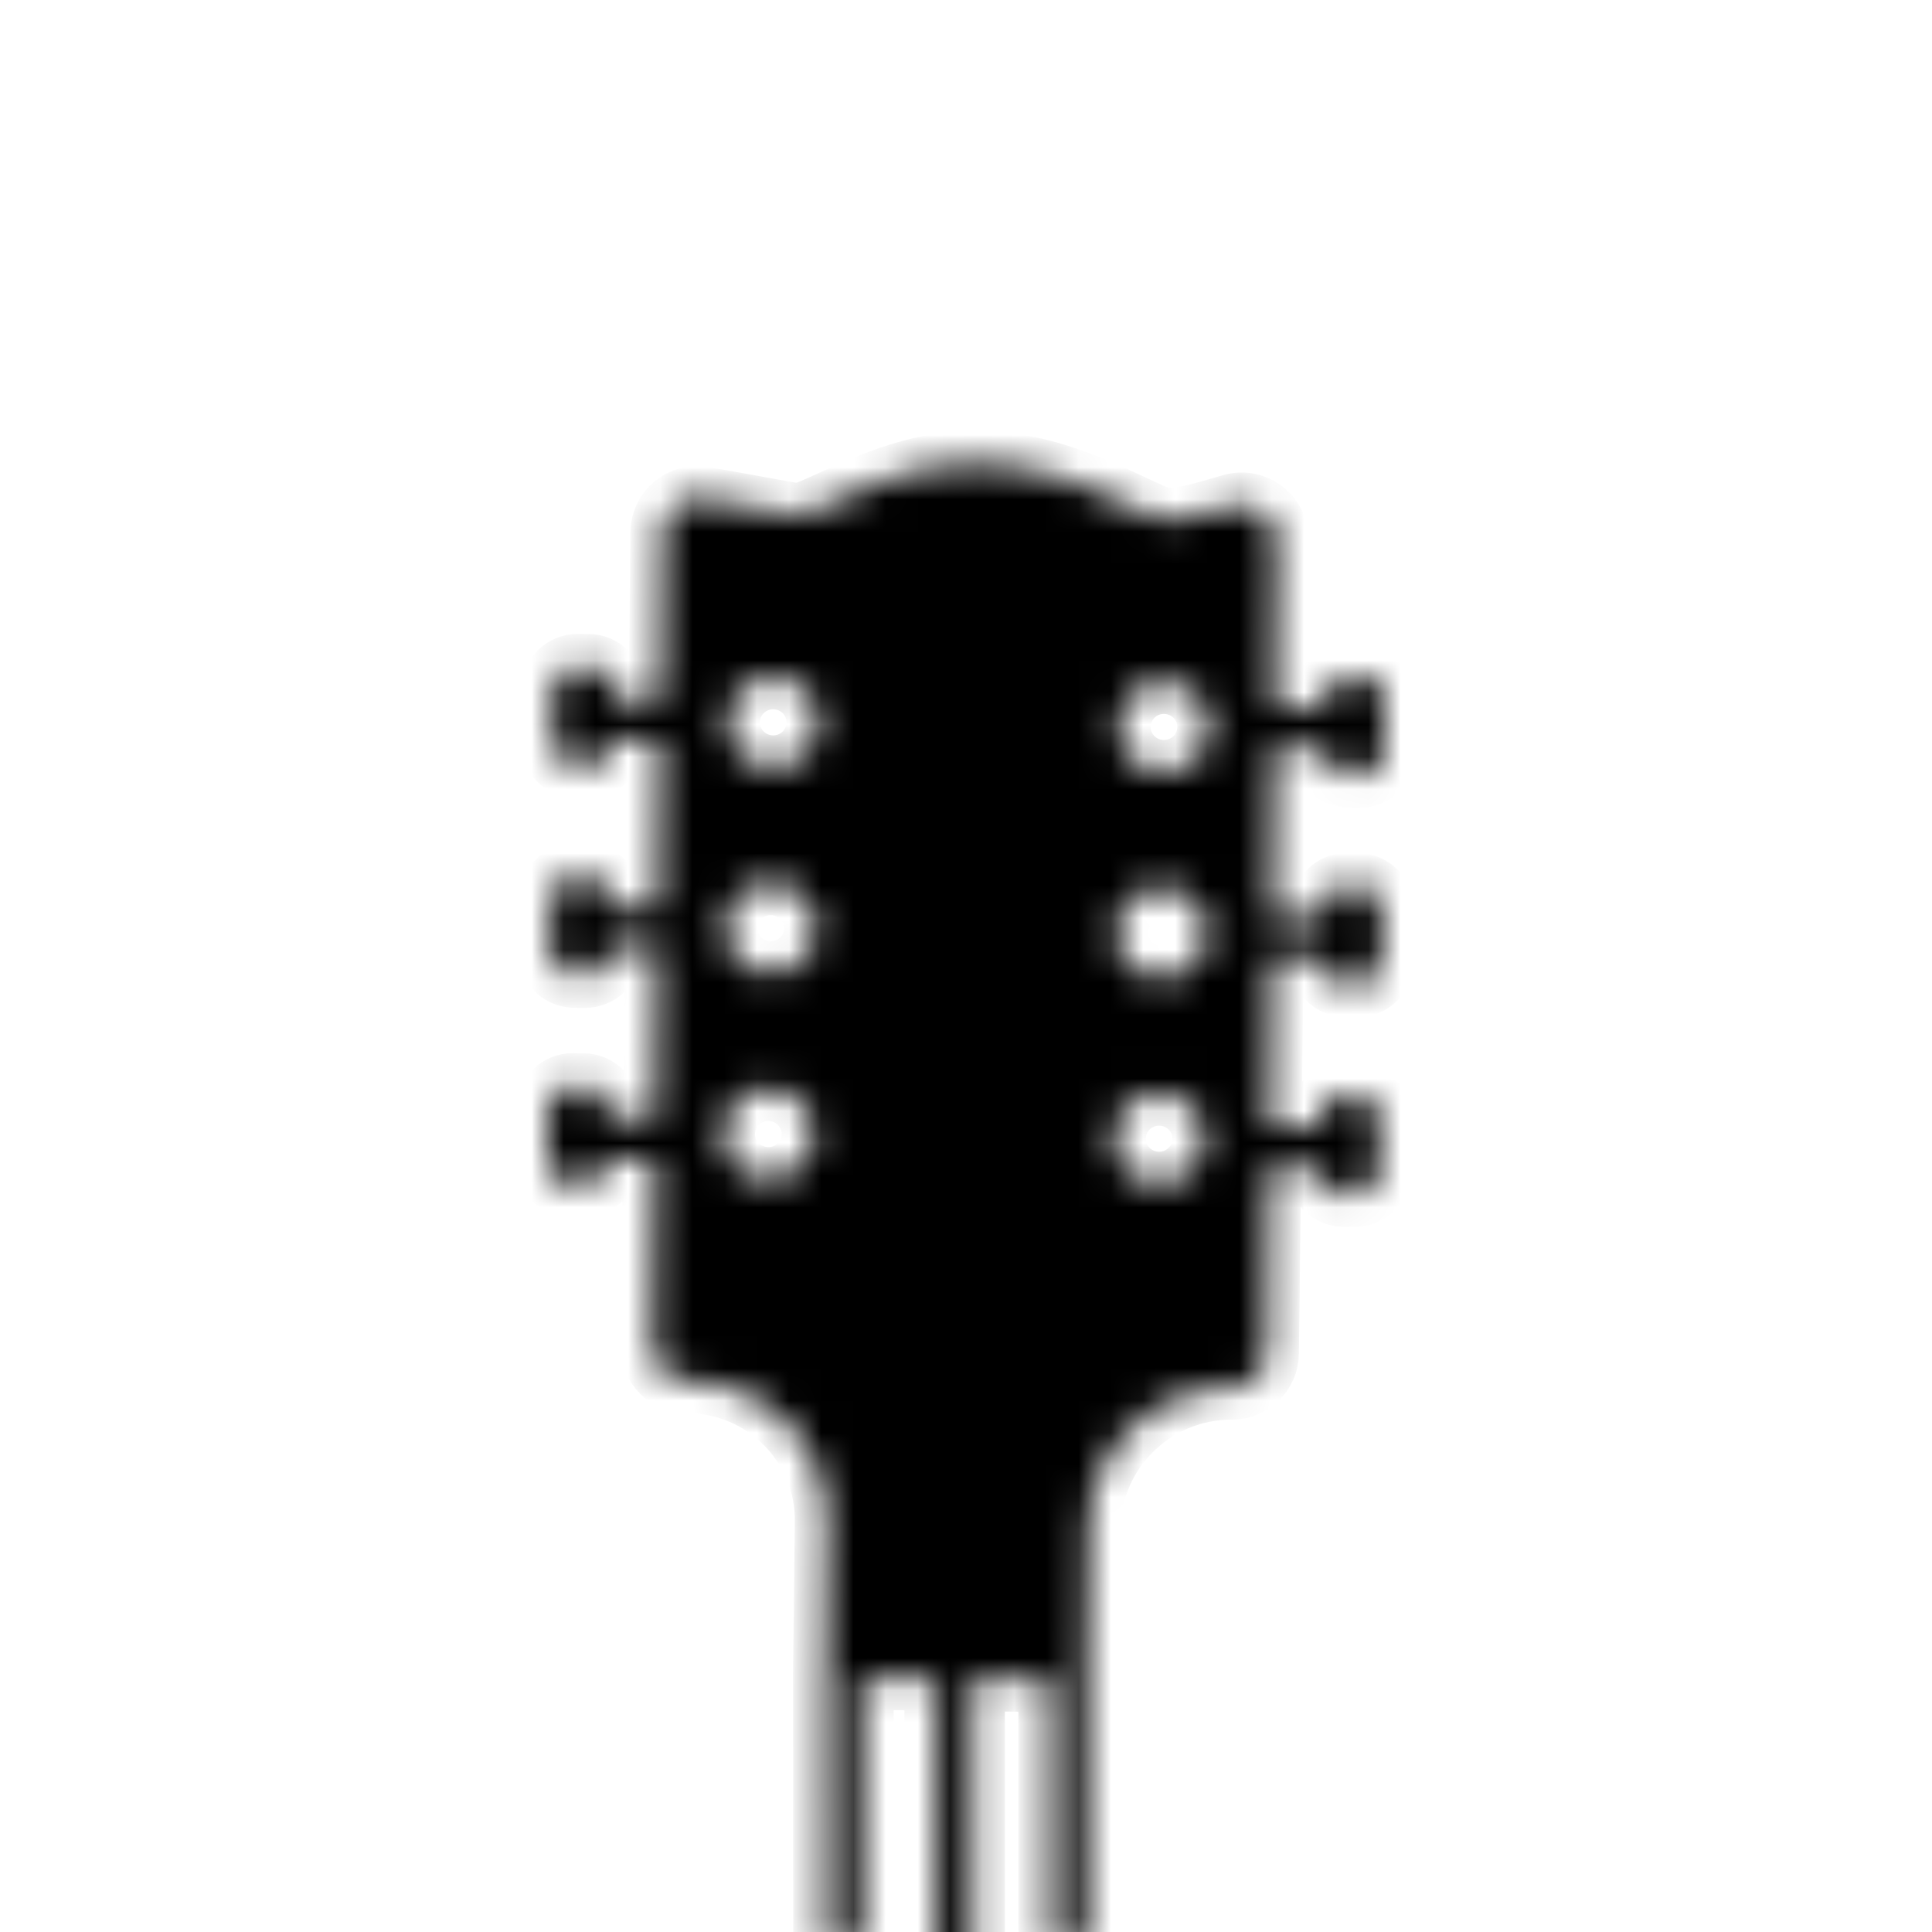 <svg width="60" height="60" viewBox="0 0 60 60" fill="none" xmlns="http://www.w3.org/2000/svg">
<g clip-path="url(#clip0_22_91)">
<mask id="path-1-inside-1_22_91" fill="white">
<path d="M41.884 24.084L42.206 24.088C42.629 24.092 42.978 23.753 42.982 23.335L43 21.756C43.004 21.337 42.663 20.99 42.243 20.986L41.92 20.982C41.498 20.978 41.149 21.317 41.145 21.734V21.978L39.577 21.96L39.637 16.761C39.645 16.049 38.966 15.523 38.274 15.714C37.638 15.889 37.003 16.111 36.372 16.154C36.208 16.166 36.043 16.131 35.893 16.069C34.629 15.537 32.687 14.373 30.27 14.379C28.117 14.383 26.343 15.416 25.13 15.914C24.941 15.99 24.732 16.011 24.531 15.974L21.848 15.49C21.191 15.371 20.586 15.869 20.578 16.531L20.517 21.722L19.029 21.704V21.46C19.038 21.04 18.697 20.694 18.274 20.689L17.952 20.685C17.53 20.681 17.181 21.02 17.177 21.438L17.158 23.017C17.154 23.436 17.495 23.783 17.915 23.787L18.238 23.791C18.66 23.795 19.009 23.456 19.013 23.039V22.962L20.501 22.98L20.438 28.232L18.95 28.214V27.97C18.958 27.551 18.617 27.204 18.195 27.2L17.873 27.196C17.451 27.192 17.102 27.53 17.097 27.948L17.079 29.527C17.075 29.947 17.416 30.293 17.836 30.297L18.159 30.302C18.581 30.305 18.93 29.967 18.934 29.549V29.473L20.424 29.491L20.361 34.742L18.873 34.724V34.48C18.881 34.061 18.54 33.714 18.118 33.71L17.796 33.706C17.373 33.702 17.024 34.041 17.02 34.458L17 36.041C16.996 36.461 17.337 36.808 17.757 36.812L18.08 36.816C18.502 36.82 18.851 36.481 18.855 36.063V35.987L20.344 36.005L20.275 41.819C20.269 42.408 20.748 42.89 21.341 42.89C23.76 42.89 25.712 44.855 25.684 47.259L25.627 52.087L25.635 60.443C25.635 60.525 25.702 60.592 25.787 60.592H26.601C26.684 60.592 26.753 60.525 26.753 60.44V52.099L29.089 52.127V63.228C29.089 63.31 29.156 63.379 29.241 63.379H30.055C30.138 63.379 30.207 63.312 30.207 63.228V52.141L32.626 52.17V60.443C32.626 60.525 32.693 60.594 32.778 60.594H33.592C33.675 60.594 33.744 60.527 33.744 60.443V52.182L33.801 47.456C33.829 45.036 35.812 43.088 38.249 43.088H38.261C38.852 43.088 39.333 42.616 39.339 42.029L39.408 36.237L40.975 36.255V36.332C40.969 36.751 41.309 37.098 41.732 37.102L42.054 37.106C42.476 37.11 42.825 36.771 42.83 36.354L42.848 34.775C42.852 34.355 42.511 34.008 42.091 34.004L41.768 34C41.346 33.996 40.997 34.333 40.993 34.753V34.997L39.424 34.978L39.487 29.727L41.054 29.745V29.822C41.048 30.241 41.389 30.588 41.811 30.592L42.133 30.596C42.556 30.6 42.905 30.261 42.909 29.844L42.927 28.265C42.931 27.845 42.59 27.498 42.17 27.494L41.847 27.49C41.425 27.486 41.076 27.825 41.072 28.242V28.486L39.503 28.468L39.566 23.216L41.133 23.235V23.311C41.127 23.731 41.468 24.078 41.89 24.082L41.884 24.084ZM23.845 36.624C23.064 36.614 22.439 35.979 22.449 35.202C22.459 34.426 23.098 33.805 23.88 33.815C24.661 33.825 25.286 34.46 25.276 35.237C25.265 36.013 24.626 36.634 23.845 36.624ZM23.92 30.231C23.139 30.221 22.514 29.585 22.524 28.809C22.534 28.033 23.173 27.411 23.955 27.422C24.736 27.432 25.361 28.067 25.351 28.843C25.341 29.62 24.701 30.241 23.92 30.231ZM23.995 23.838C23.214 23.828 22.589 23.192 22.599 22.416C22.609 21.639 23.248 21.018 24.03 21.028C24.811 21.038 25.436 21.674 25.426 22.45C25.416 23.227 24.776 23.848 23.995 23.838ZM35.98 36.767C35.199 36.757 34.574 36.122 34.584 35.346C34.594 34.569 35.234 33.948 36.015 33.958C36.796 33.968 37.421 34.603 37.411 35.38C37.401 36.156 36.762 36.777 35.98 36.767ZM36.056 30.374C35.274 30.364 34.649 29.729 34.659 28.952C34.669 28.176 35.309 27.555 36.09 27.565C36.871 27.575 37.496 28.21 37.486 28.987C37.476 29.763 36.837 30.384 36.056 30.374ZM36.131 23.981C35.349 23.971 34.724 23.335 34.734 22.559C34.745 21.783 35.384 21.161 36.165 21.172C36.946 21.182 37.572 21.817 37.561 22.593C37.551 23.37 36.912 23.991 36.131 23.981Z"/>
</mask>
<path d="M41.884 24.084L42.206 24.088C42.629 24.092 42.978 23.753 42.982 23.335L43 21.756C43.004 21.337 42.663 20.99 42.243 20.986L41.92 20.982C41.498 20.978 41.149 21.317 41.145 21.734V21.978L39.577 21.96L39.637 16.761C39.645 16.049 38.966 15.523 38.274 15.714C37.638 15.889 37.003 16.111 36.372 16.154C36.208 16.166 36.043 16.131 35.893 16.069C34.629 15.537 32.687 14.373 30.27 14.379C28.117 14.383 26.343 15.416 25.13 15.914C24.941 15.99 24.732 16.011 24.531 15.974L21.848 15.49C21.191 15.371 20.586 15.869 20.578 16.531L20.517 21.722L19.029 21.704V21.46C19.038 21.04 18.697 20.694 18.274 20.689L17.952 20.685C17.53 20.681 17.181 21.02 17.177 21.438L17.158 23.017C17.154 23.436 17.495 23.783 17.915 23.787L18.238 23.791C18.66 23.795 19.009 23.456 19.013 23.039V22.962L20.501 22.98L20.438 28.232L18.95 28.214V27.97C18.958 27.551 18.617 27.204 18.195 27.2L17.873 27.196C17.451 27.192 17.102 27.53 17.097 27.948L17.079 29.527C17.075 29.947 17.416 30.293 17.836 30.297L18.159 30.302C18.581 30.305 18.93 29.967 18.934 29.549V29.473L20.424 29.491L20.361 34.742L18.873 34.724V34.48C18.881 34.061 18.54 33.714 18.118 33.71L17.796 33.706C17.373 33.702 17.024 34.041 17.02 34.458L17 36.041C16.996 36.461 17.337 36.808 17.757 36.812L18.08 36.816C18.502 36.82 18.851 36.481 18.855 36.063V35.987L20.344 36.005L20.275 41.819C20.269 42.408 20.748 42.89 21.341 42.89C23.76 42.89 25.712 44.855 25.684 47.259L25.627 52.087L25.635 60.443C25.635 60.525 25.702 60.592 25.787 60.592H26.601C26.684 60.592 26.753 60.525 26.753 60.44V52.099L29.089 52.127V63.228C29.089 63.31 29.156 63.379 29.241 63.379H30.055C30.138 63.379 30.207 63.312 30.207 63.228V52.141L32.626 52.17V60.443C32.626 60.525 32.693 60.594 32.778 60.594H33.592C33.675 60.594 33.744 60.527 33.744 60.443V52.182L33.801 47.456C33.829 45.036 35.812 43.088 38.249 43.088H38.261C38.852 43.088 39.333 42.616 39.339 42.029L39.408 36.237L40.975 36.255V36.332C40.969 36.751 41.309 37.098 41.732 37.102L42.054 37.106C42.476 37.11 42.825 36.771 42.83 36.354L42.848 34.775C42.852 34.355 42.511 34.008 42.091 34.004L41.768 34C41.346 33.996 40.997 34.333 40.993 34.753V34.997L39.424 34.978L39.487 29.727L41.054 29.745V29.822C41.048 30.241 41.389 30.588 41.811 30.592L42.133 30.596C42.556 30.6 42.905 30.261 42.909 29.844L42.927 28.265C42.931 27.845 42.59 27.498 42.17 27.494L41.847 27.49C41.425 27.486 41.076 27.825 41.072 28.242V28.486L39.503 28.468L39.566 23.216L41.133 23.235V23.311C41.127 23.731 41.468 24.078 41.89 24.082L41.884 24.084ZM23.845 36.624C23.064 36.614 22.439 35.979 22.449 35.202C22.459 34.426 23.098 33.805 23.88 33.815C24.661 33.825 25.286 34.46 25.276 35.237C25.265 36.013 24.626 36.634 23.845 36.624ZM23.92 30.231C23.139 30.221 22.514 29.585 22.524 28.809C22.534 28.033 23.173 27.411 23.955 27.422C24.736 27.432 25.361 28.067 25.351 28.843C25.341 29.62 24.701 30.241 23.92 30.231ZM23.995 23.838C23.214 23.828 22.589 23.192 22.599 22.416C22.609 21.639 23.248 21.018 24.03 21.028C24.811 21.038 25.436 21.674 25.426 22.45C25.416 23.227 24.776 23.848 23.995 23.838ZM35.98 36.767C35.199 36.757 34.574 36.122 34.584 35.346C34.594 34.569 35.234 33.948 36.015 33.958C36.796 33.968 37.421 34.603 37.411 35.38C37.401 36.156 36.762 36.777 35.98 36.767ZM36.056 30.374C35.274 30.364 34.649 29.729 34.659 28.952C34.669 28.176 35.309 27.555 36.09 27.565C36.871 27.575 37.496 28.21 37.486 28.987C37.476 29.763 36.837 30.384 36.056 30.374ZM36.131 23.981C35.349 23.971 34.724 23.335 34.734 22.559C34.745 21.783 35.384 21.161 36.165 21.172C36.946 21.182 37.572 21.817 37.561 22.593C37.551 23.37 36.912 23.991 36.131 23.981Z" fill="black" stroke="black" stroke-width="2" mask="url(#path-1-inside-1_22_91)"/>
</g>
<defs>
<clipPath id="clip0_22_91">
<rect width="60" height="60" fill="white"/>
</clipPath>
</defs>
</svg>

